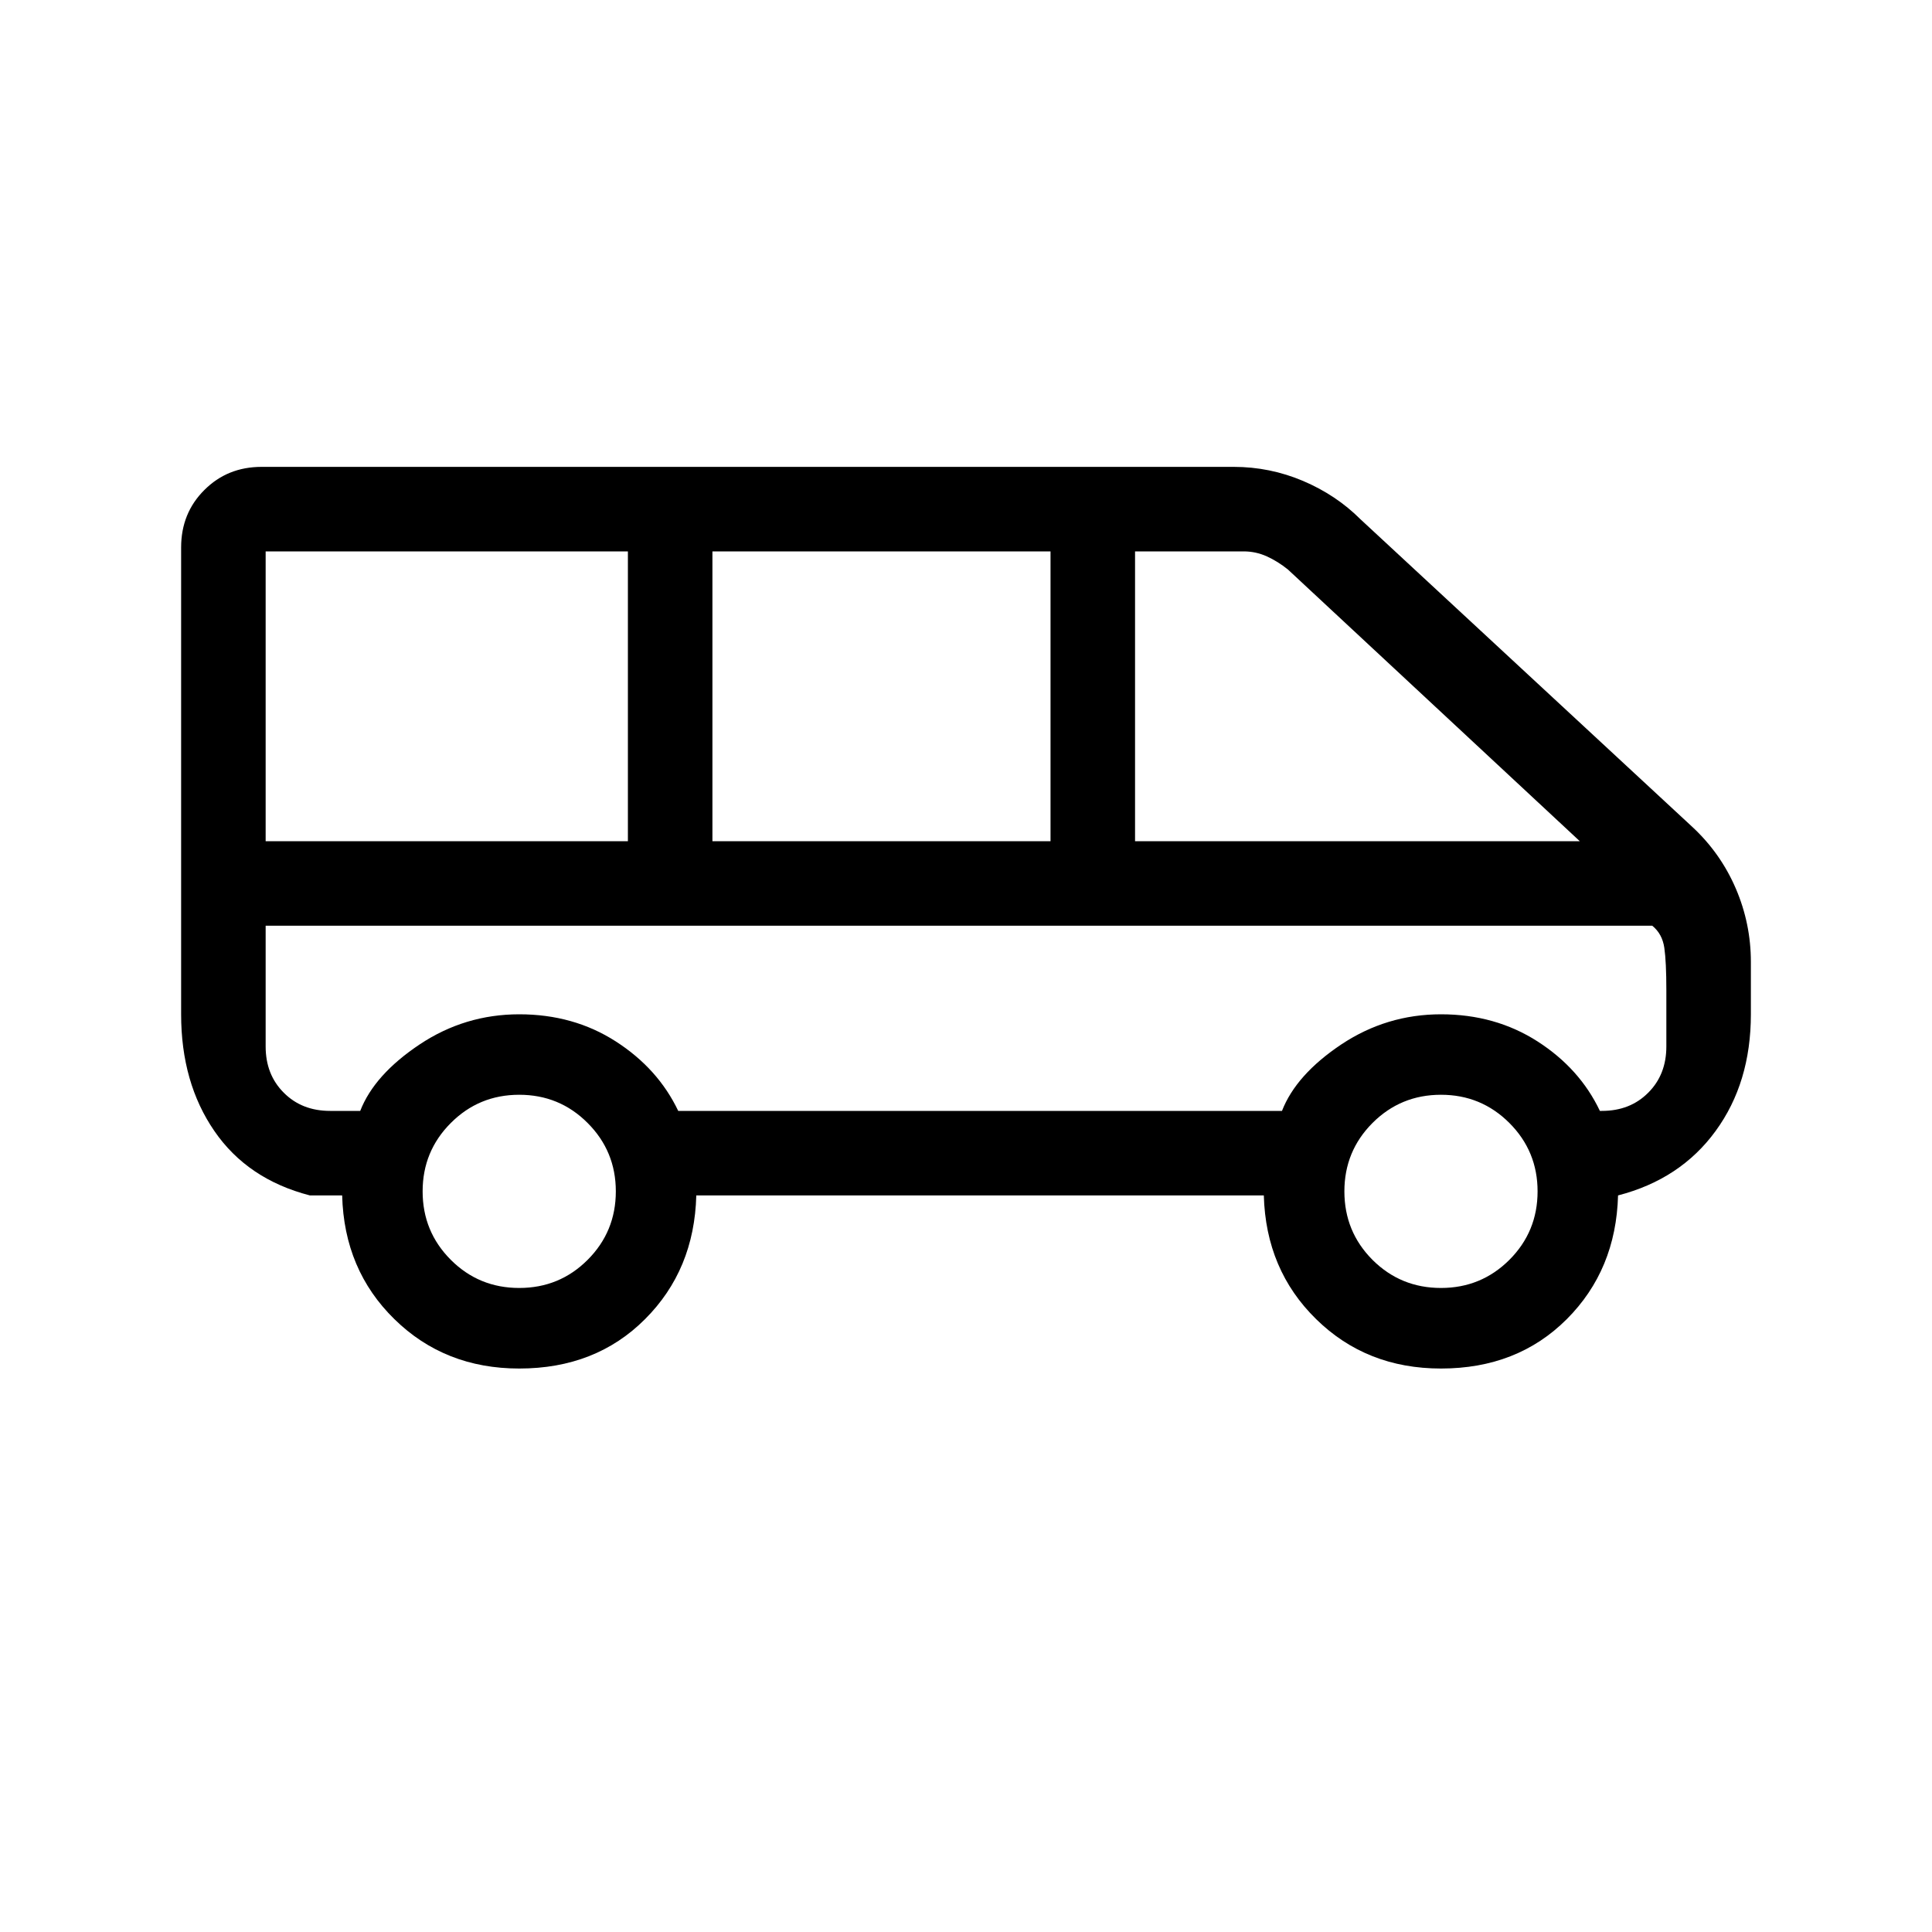 <svg xmlns="http://www.w3.org/2000/svg" height="20" width="20"><path d="M5.375 14.167q-.771 0-1.292-.511-.521-.51-.541-1.281h-.334q-.646-.167-.989-.667-.344-.5-.344-1.208V5.667q0-.355.24-.594.239-.24.593-.24h10.063q.375 0 .719.146.343.146.593.396l3.438 3.187q.291.271.448.636.156.364.156.76v.542q0 .708-.365 1.208-.364.5-1.01.667-.021.771-.531 1.281-.511.511-1.302.511-.771 0-1.292-.511-.521-.51-.542-1.281H7.208q-.02.771-.531 1.281-.51.511-1.302.511Zm6.375-5.459h4.604l-3.021-2.812q-.104-.084-.218-.136-.115-.052-.24-.052H11.75Zm-4.375 0h3.5v-3h-3.5Zm-4.625 0H6.5v-3H2.75Zm2.625 4.625q.417 0 .708-.291.292-.292.292-.709 0-.416-.292-.708-.291-.292-.708-.292t-.708.292q-.292.292-.292.708 0 .417.292.709.291.291.708.291Zm9.542 0q.416 0 .708-.291.292-.292.292-.709 0-.416-.292-.708t-.708-.292q-.417 0-.709.292-.291.292-.291.708 0 .417.291.709.292.291.709.291ZM3.417 11.5h.312q.146-.375.615-.688.468-.312 1.031-.312t1 .281q.437.281.646.719h6.25q.146-.375.614-.688.469-.312 1.032-.312.562 0 1 .281.437.281.645.719h.021q.292 0 .479-.188.188-.187.188-.479v-.583q0-.292-.021-.438-.021-.145-.125-.229H2.75v1.25q0 .292.188.479.187.188.479.188Zm0-1.917H2.75h14.5H3.729Z"/></svg>